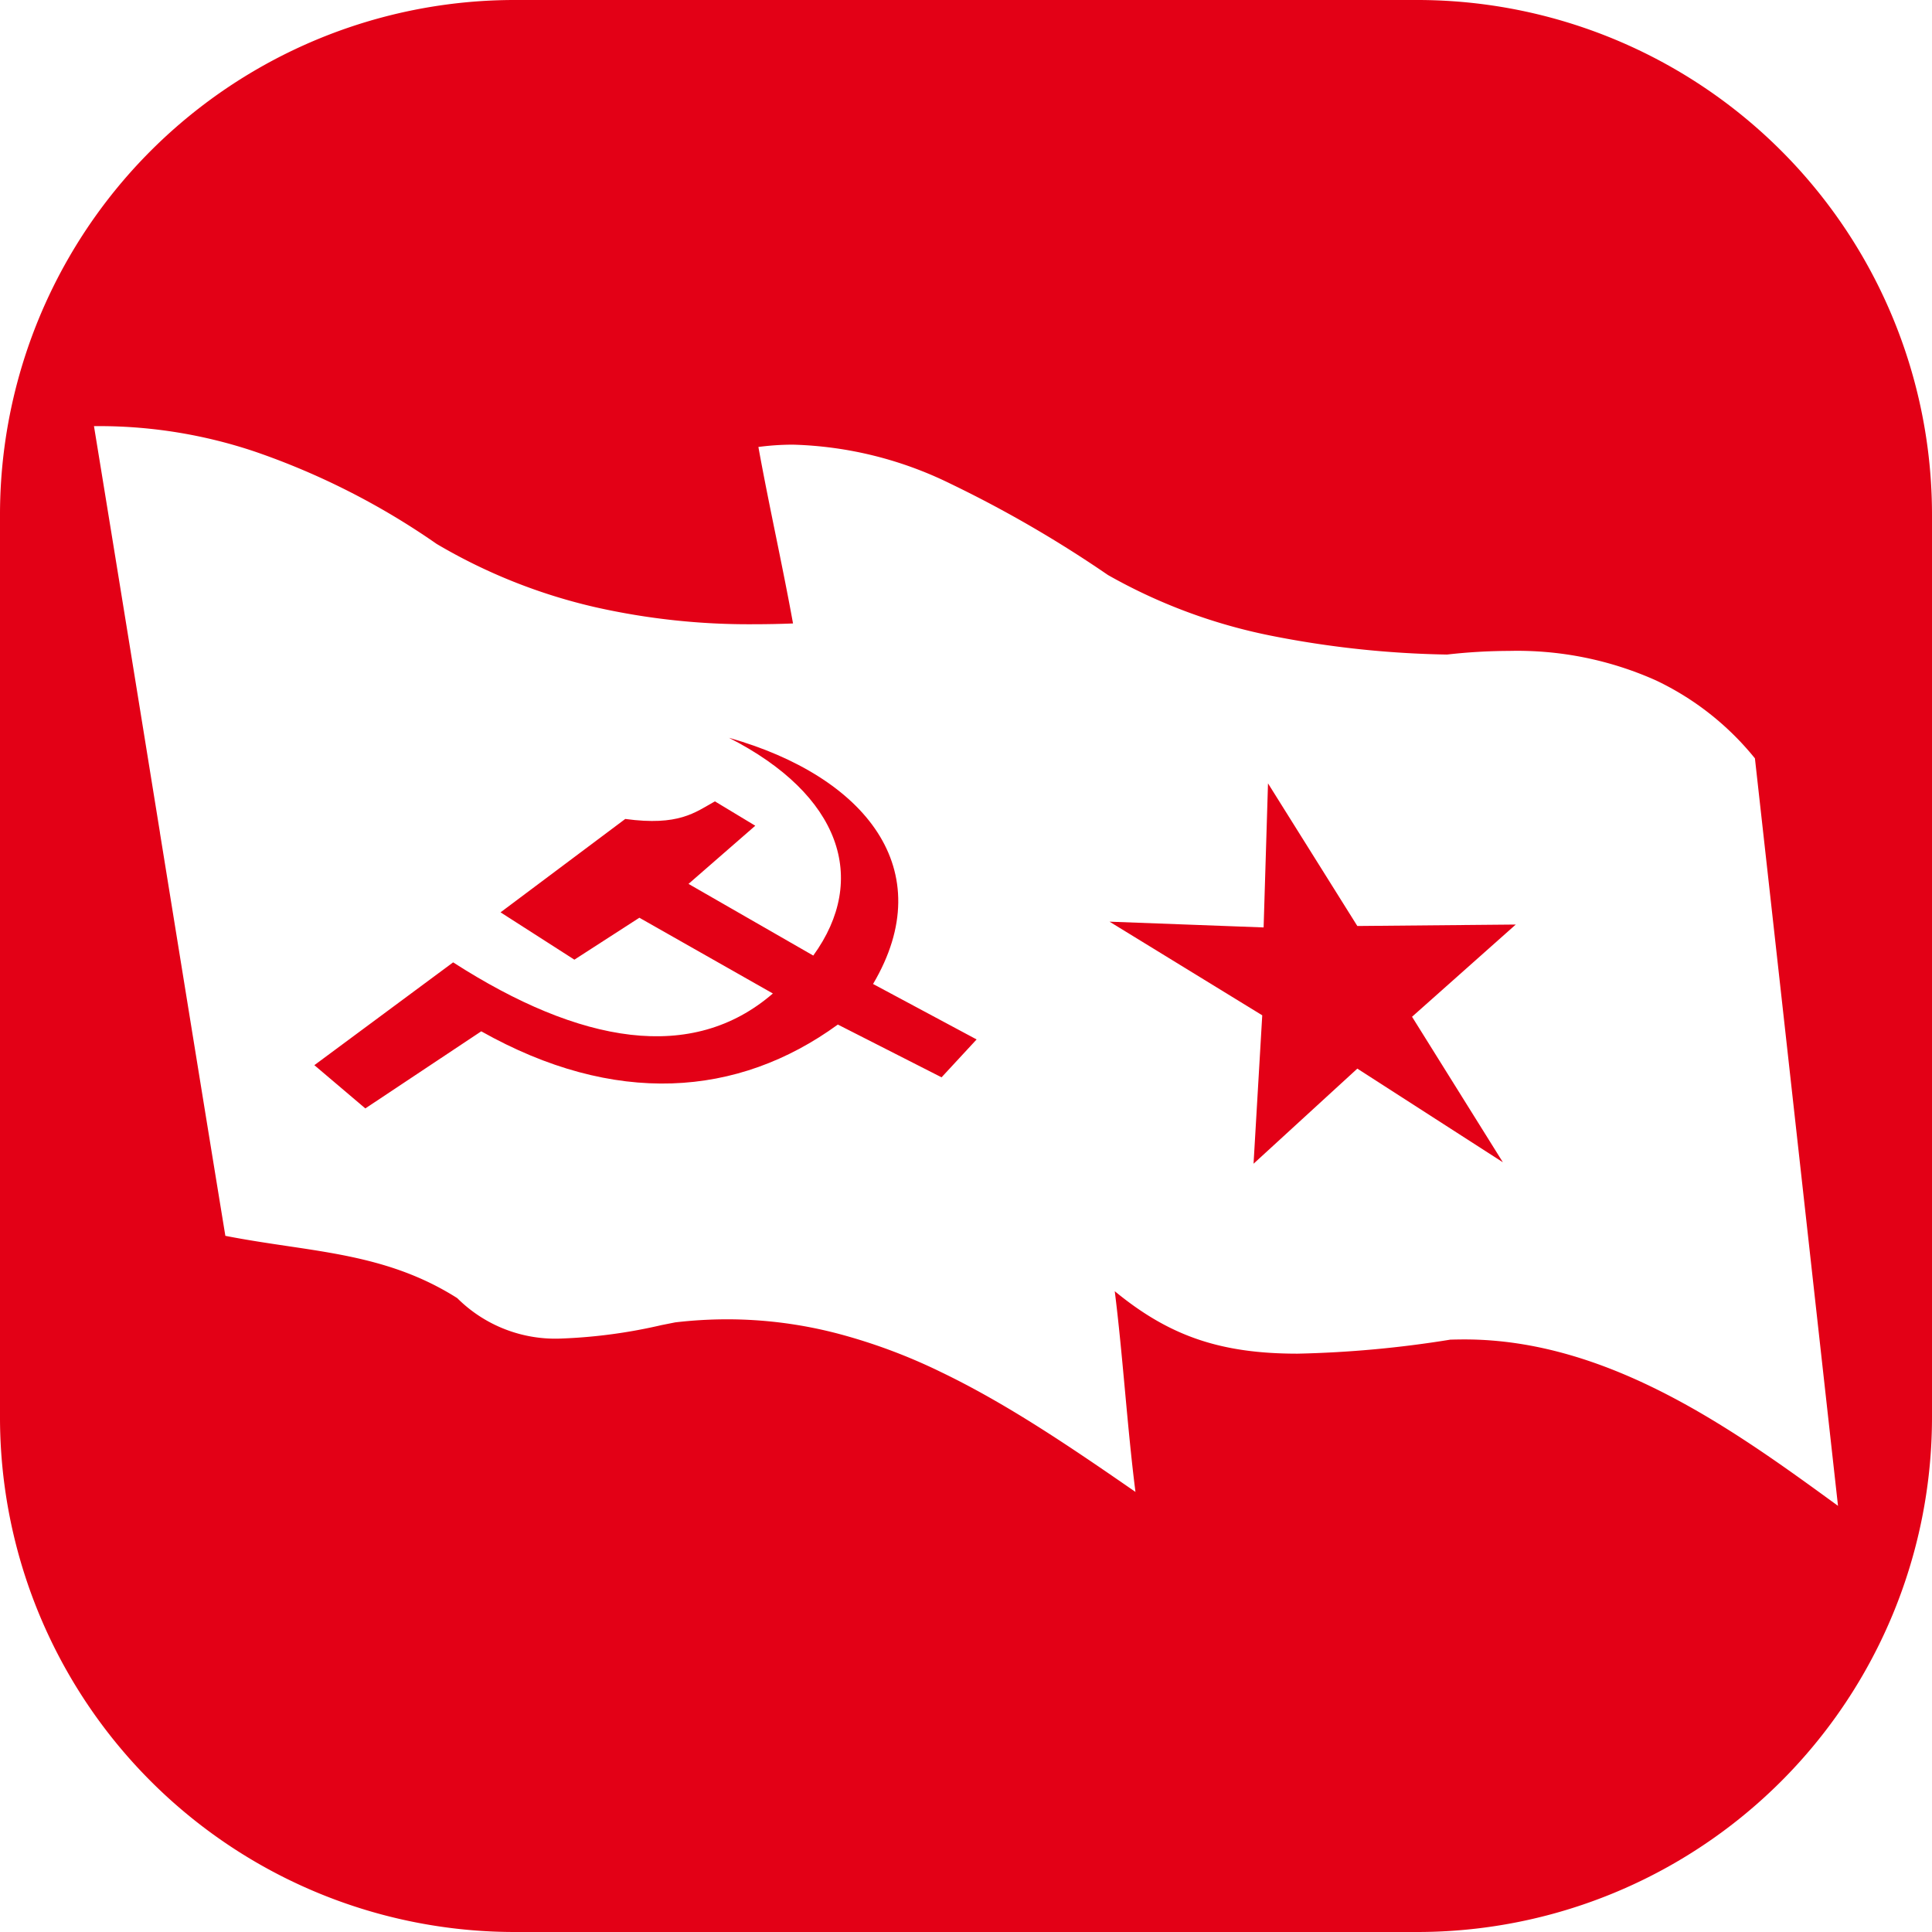 <svg xmlns="http://www.w3.org/2000/svg" width="180" height="180" viewBox="0 0 180 180">
  <g id="Group_42989" data-name="Group 42989" transform="translate(3741 2829)">
    <path id="Exclusion_6" data-name="Exclusion 6" d="M132,180H48A47.96,47.96,0,0,1,0,132V48A47.96,47.96,0,0,1,48,0h84a47.96,47.96,0,0,1,48,48v84a47.96,47.96,0,0,1-48,48Zm4.447-55.208c13.51,0,25.269,8.565,34.718,15.448l.077.056L168.888,119.1l-.642-5.784c-1.553-13.98-3.158-28.437-4.744-42.662a26.382,26.382,0,0,0-9.2-7.253,31.624,31.624,0,0,0-13.7-2.757,52.257,52.257,0,0,0-5.786.339,91.47,91.47,0,0,1-16.447-1.767,51.008,51.008,0,0,1-15.148-5.646,111.307,111.307,0,0,0-14.66-8.5A35.381,35.381,0,0,0,73.9,41.428a24.415,24.415,0,0,0-3.242.215c.486,2.692,1.06,5.511,1.616,8.237s1.126,5.526,1.61,8.206c-1.221.048-2.417.072-3.557.072a65,65,0,0,1-14.849-1.584,51.822,51.822,0,0,1-14.8-5.9,68.579,68.579,0,0,0-16.935-8.6A45.568,45.568,0,0,0,9.3,39.7c-.183,0-.364,0-.545,0,2.048,12.517,4.132,25.408,6.148,37.874l0,.021v.006c2,12.356,4.063,25.133,6.093,37.539,1.992.39,3.918.676,5.78.953,5.5.817,10.685,1.589,15.827,4.852a12.937,12.937,0,0,0,9.779,3.76,49.085,49.085,0,0,0,9.3-1.26l.008,0,1.221-.243a41.634,41.634,0,0,1,4.83-.285,40.72,40.72,0,0,1,10.342,1.339,52.306,52.306,0,0,1,9.578,3.572c6.032,2.9,11.779,6.773,18.128,11.171-.384-3-.689-6.3-.983-9.5-.285-3.095-.58-6.294-.947-9.2,5.087,4.187,9.861,5.819,17.029,5.819a102.121,102.121,0,0,0,14.234-1.306C135.567,124.8,136.01,124.792,136.448,124.792Z" transform="translate(-3741 -2829)" fill="#e30016"/>
    <path id="path3845" d="M-9655.939-1255.968q6.463-4.789,12.929-9.578c11.861,7.625,22.287,9.39,29.789,2.9l-12.438-7.058-6.054,3.907-6.879-4.41,11.619-8.7c4.982.675,6.49-.6,8.353-1.639q1.885,1.134,3.761,2.27l-6.221,5.419,11.623,6.678c5.176-7.133,2.56-14.982-7.856-20.29,12.7,3.593,19.731,12.276,13.427,22.937l9.648,5.167-3.266,3.529-9.663-4.916c-9.346,6.8-20.821,7.609-33.223.63l-10.8,7.183Z" transform="translate(5944.227 -1473.793)" fill="#e30016" fill-rule="evenodd"/>
    <path id="path3847" d="M-9285.089-1252.339l14.356.537.409-13.422,8.322,13.288,14.761-.135-9.664,8.591,8.463,13.557-13.56-8.725-9.669,8.86.81-13.827Z" transform="translate(5647.461 -1490.791)" fill="#e30016" fill-rule="evenodd"/>
  </g>
</svg>
